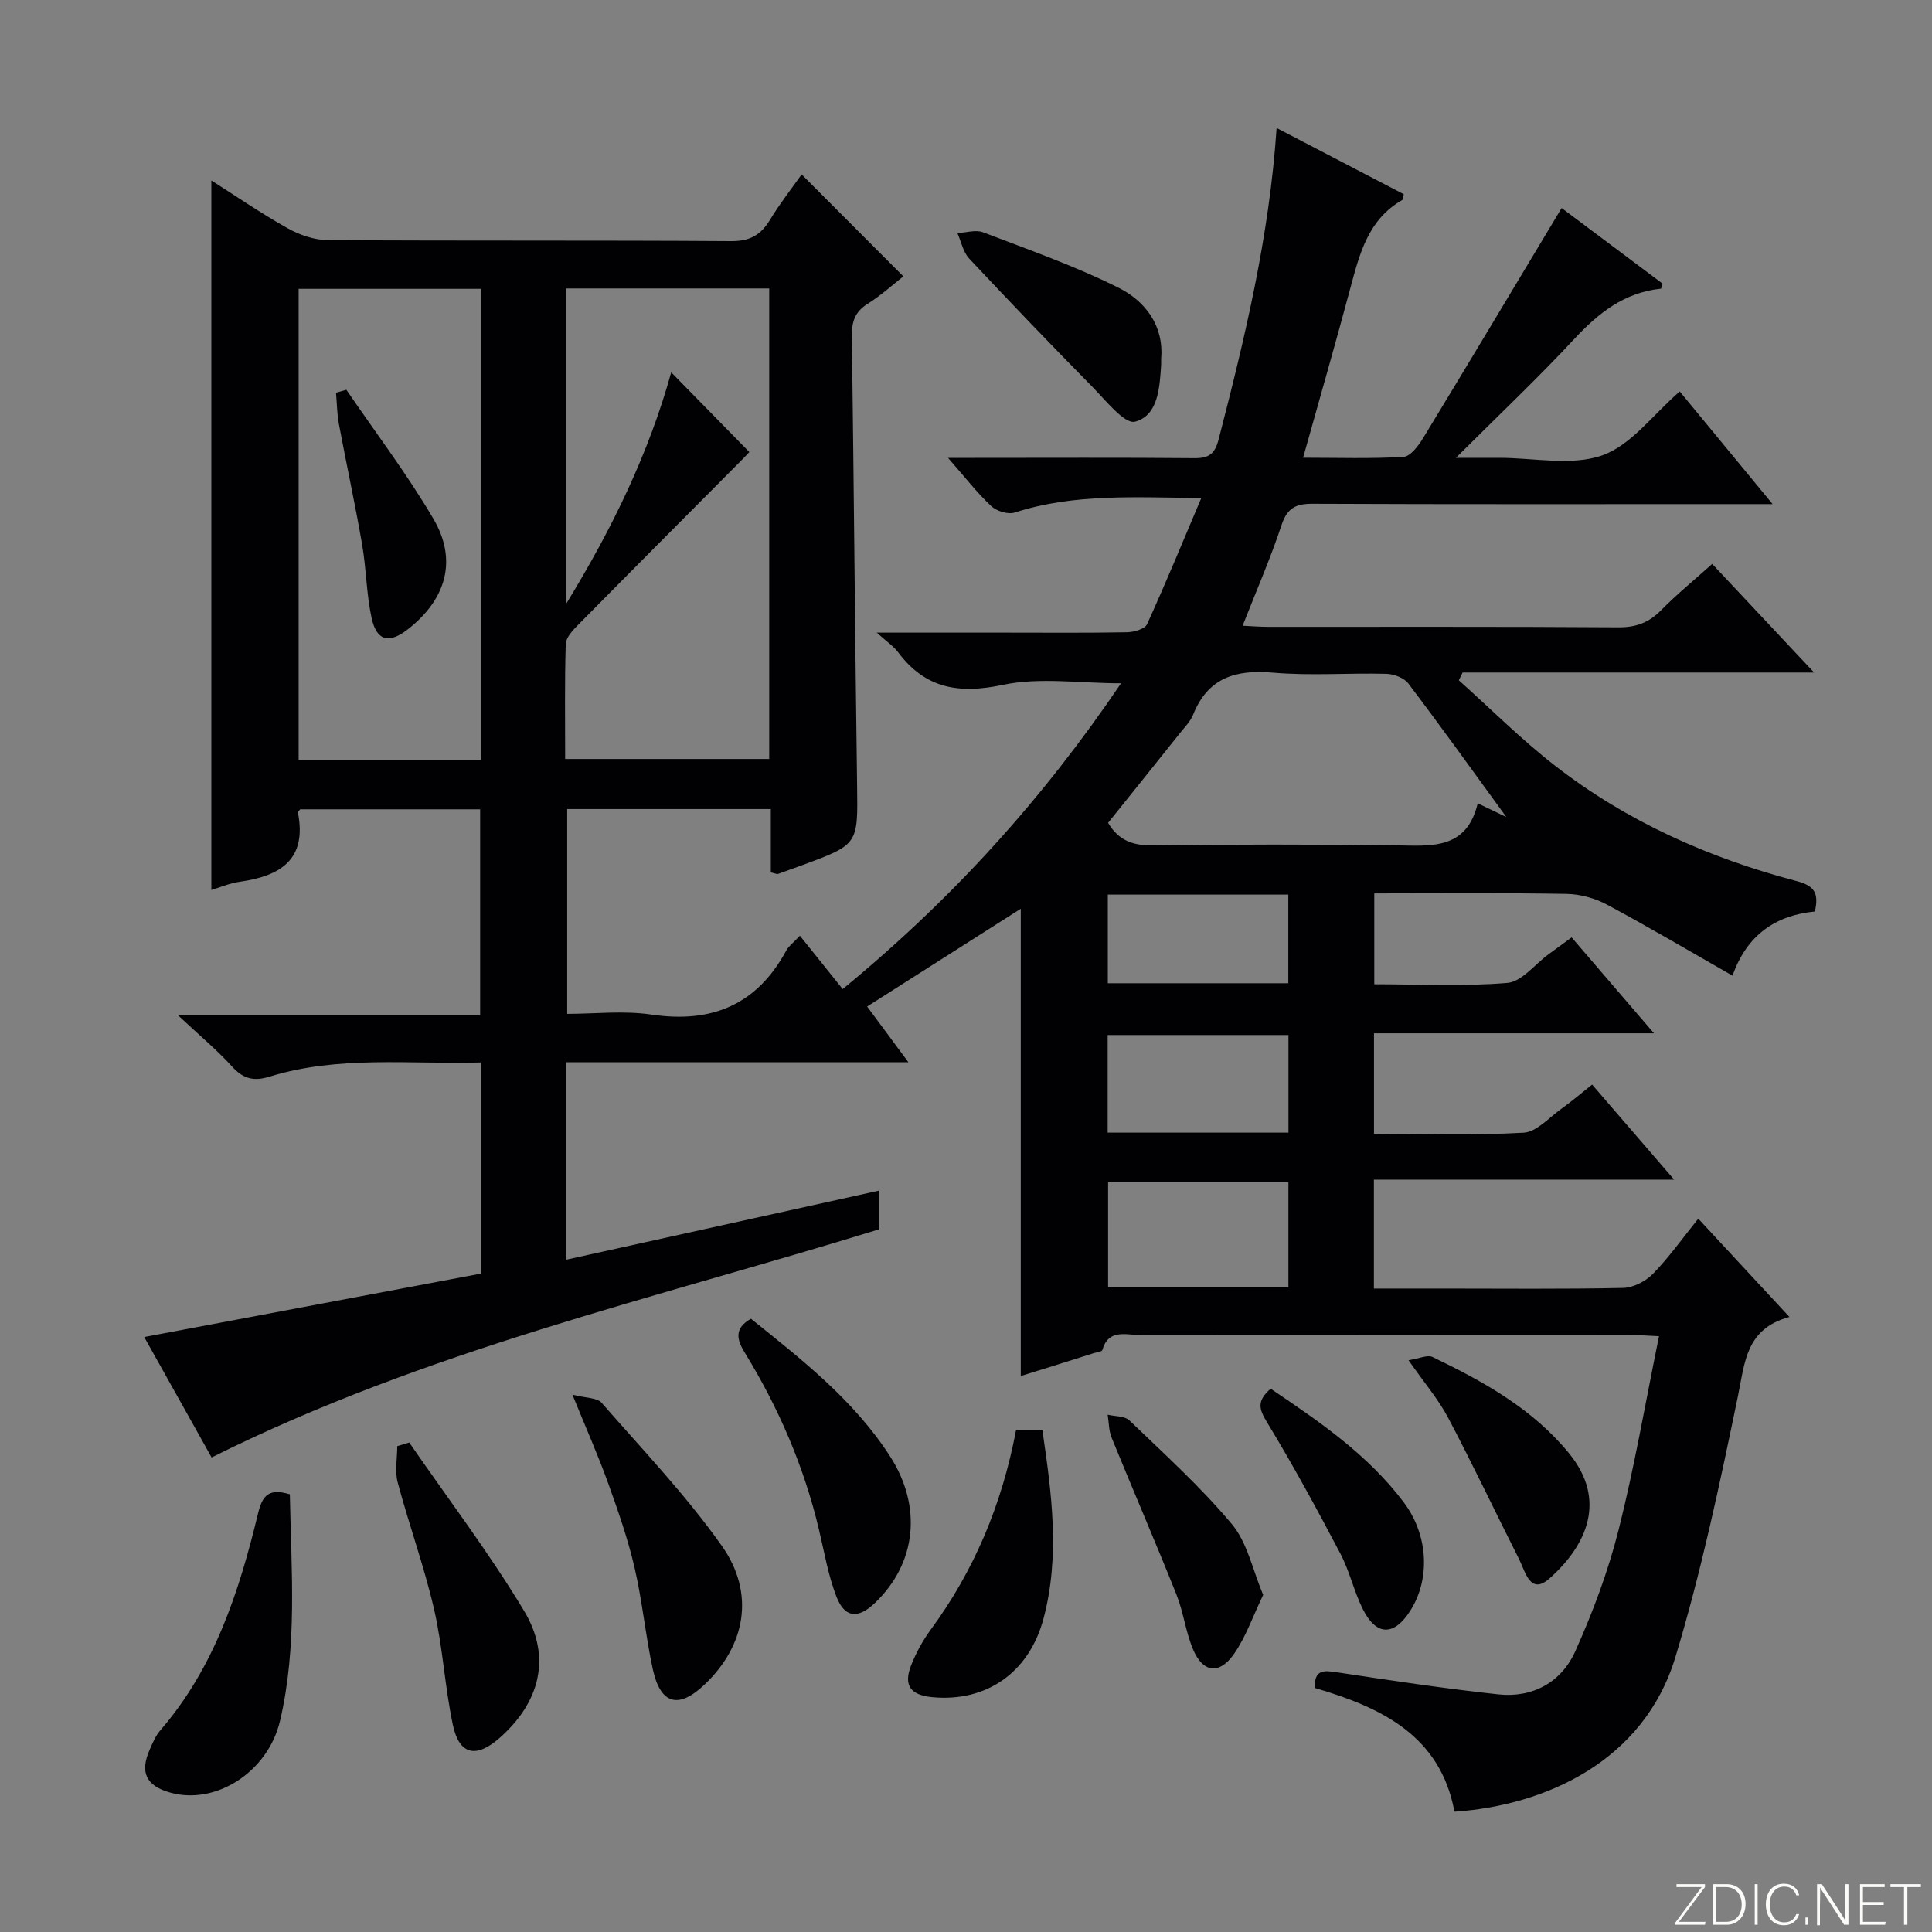 <svg enable-background="new 0 0 400 400" viewBox="0 0 400 400" xmlns="http://www.w3.org/2000/svg"><rect x="0" y="0" width="400" height="400" fill="#808080" stroke="none"/><path d="m346.9 398 5.4-7.3h-5.2v-.6h5.9v.6l-5.4 7.2h5.5l-.1.6h-6.2v-.5z" fill="#fbfcfa"/><path d="m354.7 390.1h2.8c2.3 0 3.9 1.6 3.9 4.1s-1.6 4.3-3.9 4.3h-2.8zm.6 7.8h2c2.2 0 3.3-1.6 3.3-3.6 0-1.8-1-3.6-3.3-3.6h-2z" fill="#fbfcfa"/><path d="m363.9 390.1v8.4h-.6v-8.4z" fill="#fbfcfa"/><path d="m372.5 396.3c-.4 1.3-1.4 2.3-3.2 2.3-2.4 0-3.7-1.9-3.7-4.3 0-2.3 1.2-4.3 3.7-4.3 1.8 0 2.9 1 3.2 2.4h-.6c-.4-1.1-1.1-1.8-2.5-1.8-2.1 0-3 1.9-3 3.7s.9 3.7 3 3.7c1.4 0 2.1-.7 2.5-1.7z" fill="#fbfcfa"/><path d="m373.8 398.5v-1.5h.6v1.5z" fill="#fbfcfa"/><path d="m376.2 398.5v-8.4h1c1.3 2 4.4 6.7 4.9 7.6-.1-1.2-.1-2.4-.1-3.8v-3.8h.7v8.4h-.9c-1.2-1.9-4.4-6.8-5-7.7.1 1.1 0 2.3 0 3.9v3.9h-.6z" fill="#fbfcfa"/><path d="m390 394.4h-4.3v3.5h4.7l-.1.6h-5.2v-8.4h5.1v.6h-4.5v3.1h4.3v.7z" fill="#fbfcfa"/><path d="m394.2 390.7h-2.8v-.6h6.3v.6h-2.8v7.8h-.7z" fill="#fbfcfa"/><g fill="#010103"><path d="m211.34 284.89c0-32.56 0-64.44 0-96.74-10.55 6.71-20.99 13.36-31.81 20.24 2.73 3.69 5.34 7.21 8.55 11.54-24.18 0-47.38 0-70.82 0v40.87c21.54-4.76 42.91-9.48 64.66-14.28v8.02c-46.11 14.23-93.7 25.02-138.11 47.21-4.29-7.67-8.87-15.85-13.95-24.93 23.6-4.44 46.61-8.78 69.71-13.13 0-14.63 0-28.89 0-43.72-14.82.41-29.49-1.48-43.77 2.94-3.24 1.01-5.44.46-7.75-2.09-3.11-3.43-6.71-6.42-11.22-10.64h62.58c0-14.42 0-28.32 0-42.62-12.36 0-24.77 0-37.25 0-.12.17-.51.49-.47.71 1.9 9.77-3.71 13.11-12.05 14.29-2.07.29-4.06 1.16-5.88 1.7 0-49.11 0-97.82 0-146.9 5.04 3.2 10.28 6.81 15.81 9.91 2.46 1.38 5.5 2.42 8.28 2.44 27.83.18 55.66.02 83.49.21 3.87.03 6.15-1.22 8.06-4.38 2.06-3.4 4.53-6.55 6.57-9.43 6.99 7.01 13.89 13.92 21.06 21.11-2 1.56-4.54 3.89-7.41 5.69-2.63 1.65-3.29 3.73-3.25 6.66.41 30.97.65 61.95 1.08 92.92.17 12.32.33 12.32-11.28 16.61-1.71.63-3.43 1.25-5.15 1.86-.13.05-.32-.07-1.43-.35 0-1.93 0-4.14 0-6.35 0-2.13 0-4.26 0-6.75-14.26 0-27.99 0-42.16 0v42.4c5.66 0 11.68-.71 17.47.15 12.55 1.85 21.85-2.07 27.93-13.33.45-.83 1.31-1.43 2.78-3 3.03 3.77 5.91 7.37 8.86 11.05 22.86-18.78 41.48-39.45 57.63-63.31-8.54 0-16.83-1.29-24.5.33-9.13 1.93-16.03.75-21.66-6.76-.94-1.26-2.34-2.18-4.42-4.06h26.83c8.33 0 16.67.08 25-.08 1.43-.03 3.67-.66 4.13-1.66 3.84-8.4 7.35-16.96 11.24-26.14-13.69-.09-26.3-.97-38.62 3.01-1.38.45-3.77-.28-4.88-1.33-2.9-2.71-5.36-5.9-8.94-9.98h5.48c15.16 0 30.33-.08 45.49.06 3.04.03 4.27-.86 5.06-3.91 5.4-20.9 10.47-41.85 12-64.45 9 4.69 17.69 9.21 26.33 13.71-.16.61-.15 1.1-.34 1.21-7.03 4.03-8.81 11.08-10.71 18.18-3.08 11.51-6.38 22.96-9.8 35.17 7.31 0 14.07.23 20.79-.18 1.44-.09 3.08-2.28 4.04-3.85 9.57-15.74 19.02-31.56 28.7-47.67 6.65 4.98 13.81 10.35 20.91 15.66-.19.54-.26 1.03-.38 1.04-7.58.79-12.94 5.06-17.97 10.47-7.46 8.03-15.45 15.57-24.45 24.55h8.48.5c7.17 0 14.94 1.73 21.32-.51 5.97-2.1 10.47-8.4 16.04-13.23 5.88 7.13 12.06 14.62 19.23 23.32-3.02 0-4.87 0-6.72 0-29.5 0-58.99.06-88.49-.07-3.49-.02-5.28.86-6.45 4.38-2.29 6.9-5.21 13.59-8.07 20.87 1.86.09 3.58.23 5.31.23 24.16.02 48.33-.07 72.49.1 3.64.02 6.3-.96 8.82-3.52 3.26-3.31 6.88-6.27 10.6-9.61 6.79 7.23 13.44 14.32 21.1 22.49-25.15 0-48.96 0-72.77 0-.26.53-.52 1.07-.79 1.6 6.6 5.91 12.89 12.22 19.87 17.65 14.9 11.58 31.9 19.15 50.07 23.93 3.74.98 4.63 2.52 3.78 6.3-8.03.77-14.06 4.77-17.05 13.28-8.75-4.99-17.26-10.03-25.96-14.69-2.5-1.34-5.57-2.19-8.4-2.24-13.14-.23-26.3-.1-39.81-.1v18.81c9.12 0 18.4.49 27.57-.28 2.96-.25 5.64-3.82 8.45-5.88 1.47-1.08 2.94-2.15 4.84-3.54 5.5 6.41 10.93 12.73 17.05 19.85-19.91 0-38.79 0-57.97 0v20.82c10.46 0 20.75.35 30.99-.24 2.7-.16 5.27-3.15 7.82-4.96 2.03-1.44 3.92-3.08 6.35-5 5.45 6.32 10.82 12.54 16.98 19.68-21.28 0-41.58 0-62.16 0v22.55h14.12c12.5 0 25 .14 37.49-.13 2.11-.05 4.67-1.38 6.18-2.93 3.32-3.41 6.1-7.35 9.37-11.41 6.29 6.79 12.25 13.21 18.87 20.35-9.04 2.46-9.22 9.4-10.66 16.39-3.75 18.15-7.59 36.37-12.96 54.08-6.54 21.57-26.98 30.7-45.73 31.96-2.92-15.8-15.2-21.6-28.92-25.62-.1-3.82 1.81-3.66 4.52-3.25 11.13 1.69 22.28 3.37 33.47 4.58 7.15.77 13.07-2.52 15.95-8.93 3.64-8.11 6.8-16.56 8.97-25.16 3.28-12.99 5.53-26.24 8.36-40.06-2.74-.12-4.66-.28-6.57-.28-33.66-.02-67.32-.03-100.98.02-2.88 0-6.44-1.27-7.7 3.11-.1.36-1.17.47-1.8.66-5.04 1.62-10.09 3.18-15.09 4.73zm-94.12-225.17v65.29c9.66-15.79 17.12-31.26 21.75-47.92 5.58 5.69 10.78 11 16.17 16.5-.25.27-.78.86-1.34 1.42-11.37 11.44-22.77 22.86-34.1 34.35-1.11 1.12-2.53 2.63-2.57 4-.24 7.92-.12 15.85-.12 23.78h42.25c0-32.67 0-64.89 0-97.42-14.05 0-27.78 0-42.04 0zm-17.6 97.64c0-32.75 0-64.98 0-97.56-12.72 0-25.22 0-37.79 0v97.56zm212.25 11.8c-6.94-9.53-13.49-18.68-20.28-27.64-.89-1.18-3-1.97-4.57-2.01-7.81-.2-15.67.43-23.43-.24-7.75-.68-13.49 1.03-16.57 8.7-.54 1.35-1.65 2.48-2.59 3.65-5.03 6.31-10.08 12.59-15.01 18.74 2.22 3.76 5.27 4.72 9.32 4.67 16.62-.22 33.26-.23 49.88-.02 7.43.09 14.97 1.15 17.33-8.69 2.28 1.08 3.88 1.86 5.92 2.84zm-45.12 75.62c-12.57 0-24.97 0-37.33 0v21.77h37.33c0-7.37 0-14.45 0-21.77zm.01-30.49c-12.58 0-24.91 0-37.43 0v20.21h37.43c0-6.88 0-13.44 0-20.21zm-37.4-29.07v18.35h37.37c0-6.29 0-12.21 0-18.35-12.52 0-24.76 0-37.37 0z"/><path d="m60.01 309.38c.3 15.81 1.58 31.44-2.02 46.85-2.48 10.62-13.28 17.56-22.74 14.91-5.02-1.41-6.35-4.18-4.22-8.98.6-1.36 1.21-2.81 2.17-3.92 11.22-12.98 16.32-28.74 20.24-44.96.91-3.79 2.34-5.18 6.57-3.9z"/><path d="m118.51 288.75c2.82.73 5.09.61 6.02 1.66 8.5 9.71 17.47 19.13 24.9 29.62 7 9.88 4.91 20.73-3.6 28.78-5.37 5.08-9.09 4.08-10.68-3.24-1.51-6.95-2.16-14.08-3.77-21-1.38-5.95-3.41-11.76-5.48-17.52-2.01-5.6-4.44-11.06-7.39-18.3z"/><path d="m155.47 273.03c10.57 8.48 21.31 16.85 28.81 28.49 6.72 10.44 5.44 22.16-3.13 30.35-3.51 3.35-6.26 3.14-7.99-1.34-1.71-4.43-2.5-9.22-3.61-13.87-3.09-13.03-8.34-25.16-15.32-36.55-1.72-2.78-2.26-5.08 1.24-7.08z"/><path d="m84.73 298.66c7.98 11.58 16.54 22.82 23.77 34.85 5.78 9.6 3.26 19.01-5.13 26.37-4.81 4.21-8.3 3.45-9.61-2.76-1.68-7.92-2.08-16.11-3.9-23.99-2.04-8.84-5.18-17.43-7.52-26.21-.63-2.34-.09-5-.09-7.51.82-.25 1.65-.5 2.48-.75z"/><path d="m210.35 296.15h5.47c1.93 13.11 3.68 26.06.21 39.02-2.99 11.15-11.85 17.28-23.03 16.21-4.53-.44-6-2.47-4.34-6.65 1.03-2.59 2.41-5.12 4.06-7.36 8.99-12.24 14.71-25.86 17.63-41.22z"/><path d="m240.4 74.29c0 .6.02.93 0 1.26-.31 4.71-.6 10.47-5.39 11.75-2.17.58-6.07-4.39-8.83-7.19-8.62-8.75-17.13-17.62-25.53-26.59-1.25-1.34-1.64-3.49-2.43-5.26 1.78-.09 3.78-.75 5.3-.17 9.42 3.6 19 6.96 28 11.45 5.61 2.79 9.48 7.9 8.88 14.75z"/><path d="m291.62 281.62c2.23-.34 3.92-1.17 4.96-.67 10.53 5.07 20.72 10.69 28.3 19.98 7.83 9.6 3.72 18.93-4.06 25.86-4.02 3.58-5.01-1.41-6.3-3.96-4.93-9.75-9.6-19.64-14.7-29.3-2-3.79-4.86-7.13-8.2-11.91z"/><path d="m261.53 330.2c-2.16 4.48-3.59 8.72-6.05 12.24-3.05 4.36-6.45 3.88-8.49-.99-1.52-3.63-1.97-7.71-3.44-11.37-4.34-10.86-8.99-21.61-13.41-32.44-.59-1.45-.55-3.16-.81-4.74 1.53.37 3.53.25 4.51 1.19 7.25 6.98 14.78 13.78 21.21 21.47 3.2 3.82 4.26 9.4 6.48 14.64z"/><path d="m263.07 287.52c10.13 6.83 20.14 13.66 27.54 23.49 5.15 6.83 5.53 15.89 1.41 22.42-3.38 5.35-7.07 5.33-9.88-.31-1.84-3.7-2.73-7.88-4.66-11.52-4.85-9.21-9.83-18.38-15.24-27.27-1.59-2.65-2.05-4.27.83-6.81z"/><path d="m71.71 80.7c6.05 8.87 12.59 17.47 18.02 26.71 5.02 8.54 2.67 16.64-5.24 22.84-3.92 3.08-6.51 2.5-7.56-2.33-1.08-4.99-1.09-10.21-1.97-15.26-1.44-8.31-3.24-16.55-4.79-24.85-.4-2.13-.41-4.33-.6-6.5.71-.21 1.42-.41 2.14-.61z"/></g></svg>